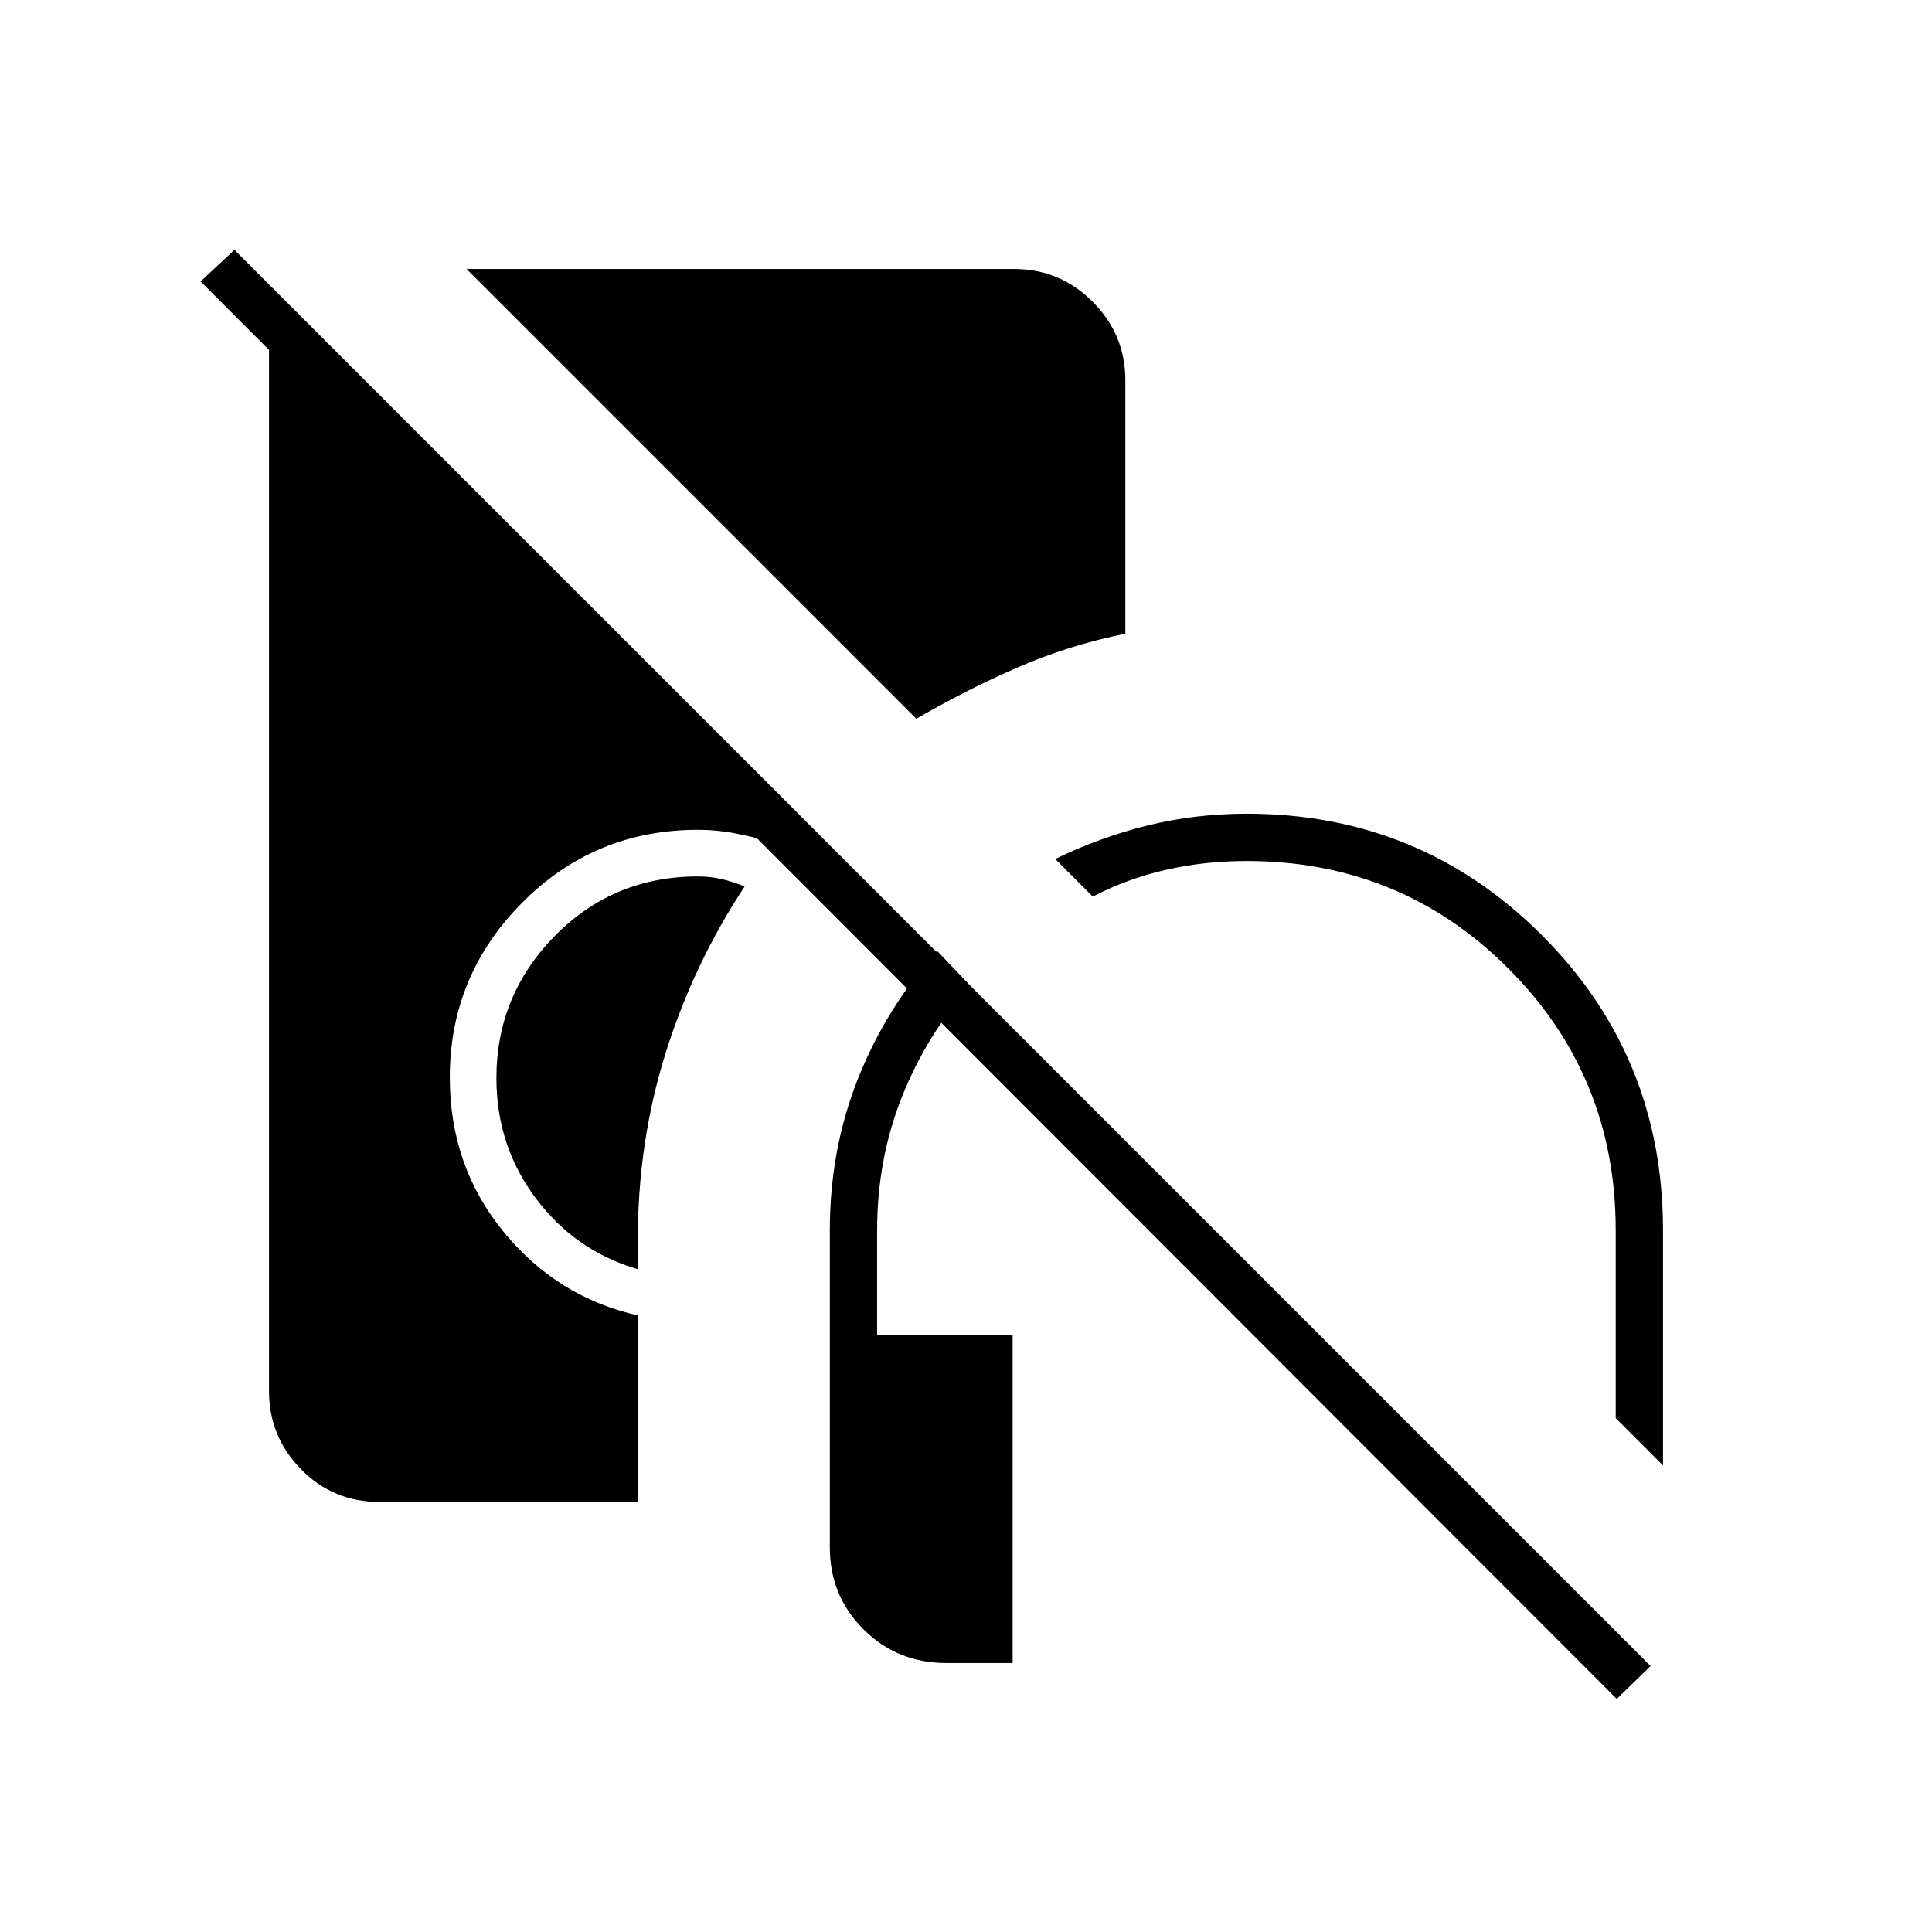 <svg xmlns="http://www.w3.org/2000/svg" height="40" viewBox="0 -960 960 960" width="40"><path d="M470.217-133.667q-24.313 0-41.098-16.686-16.786-16.686-16.786-40.814v-157.5q0-39.985 13.929-75.188 13.928-35.204 39.405-63.645l16.5 17.333q-21.834 24.5-34.084 55.417-12.25 30.917-12.25 66.083v52h67.334v163h-32.95Zm356.116-98.166-23.5-23.5v-93.334q0-76.75-53.375-130.125t-130.014-53.375q-21.08 0-40.262 4.417Q560-523.333 543-514.5l-18.667-18.667q21.834-10.666 45.605-16.583 23.77-5.917 49.614-5.917 86.115 0 146.448 60.209 60.333 60.208 60.333 146.791v116.834Zm-509.413-97.5q-30.92-9-50.587-35.109-19.666-26.109-19.666-59.891 0-41.111 29.048-70.639 29.049-29.528 71.118-29.528 5.917 0 11.5 1.25Q363.917-522 370-519.5q-25.404 38.492-39.285 82.829-13.882 44.338-13.795 93.338v14Zm138.413-273.5-223.5-223.5H504q22.656 0 38.911 16.255 16.256 16.255 16.256 38.911v126.037q-28.5 5.797-54.167 17.047t-49.667 25.25Zm-266.5 389.166q-23.323 0-39.245-16.255-15.921-16.255-15.921-38.911v-517.334h32.5l230.666 230.644q-3.555 2.912-6.861 7.051-3.305 4.139-6.291 6.972-8.952-2.562-18.144-4.365-9.191-1.802-18.704-1.802-51.39 0-87.362 36.209-35.971 36.21-35.971 86.798 0 44.002 26.667 76.665 26.666 32.662 67 41.662v92.666H188.833Zm614.5 97.834L99.667-820.167l16.833-15.666 703.667 703.666-16.834 16.334Z"/></svg>